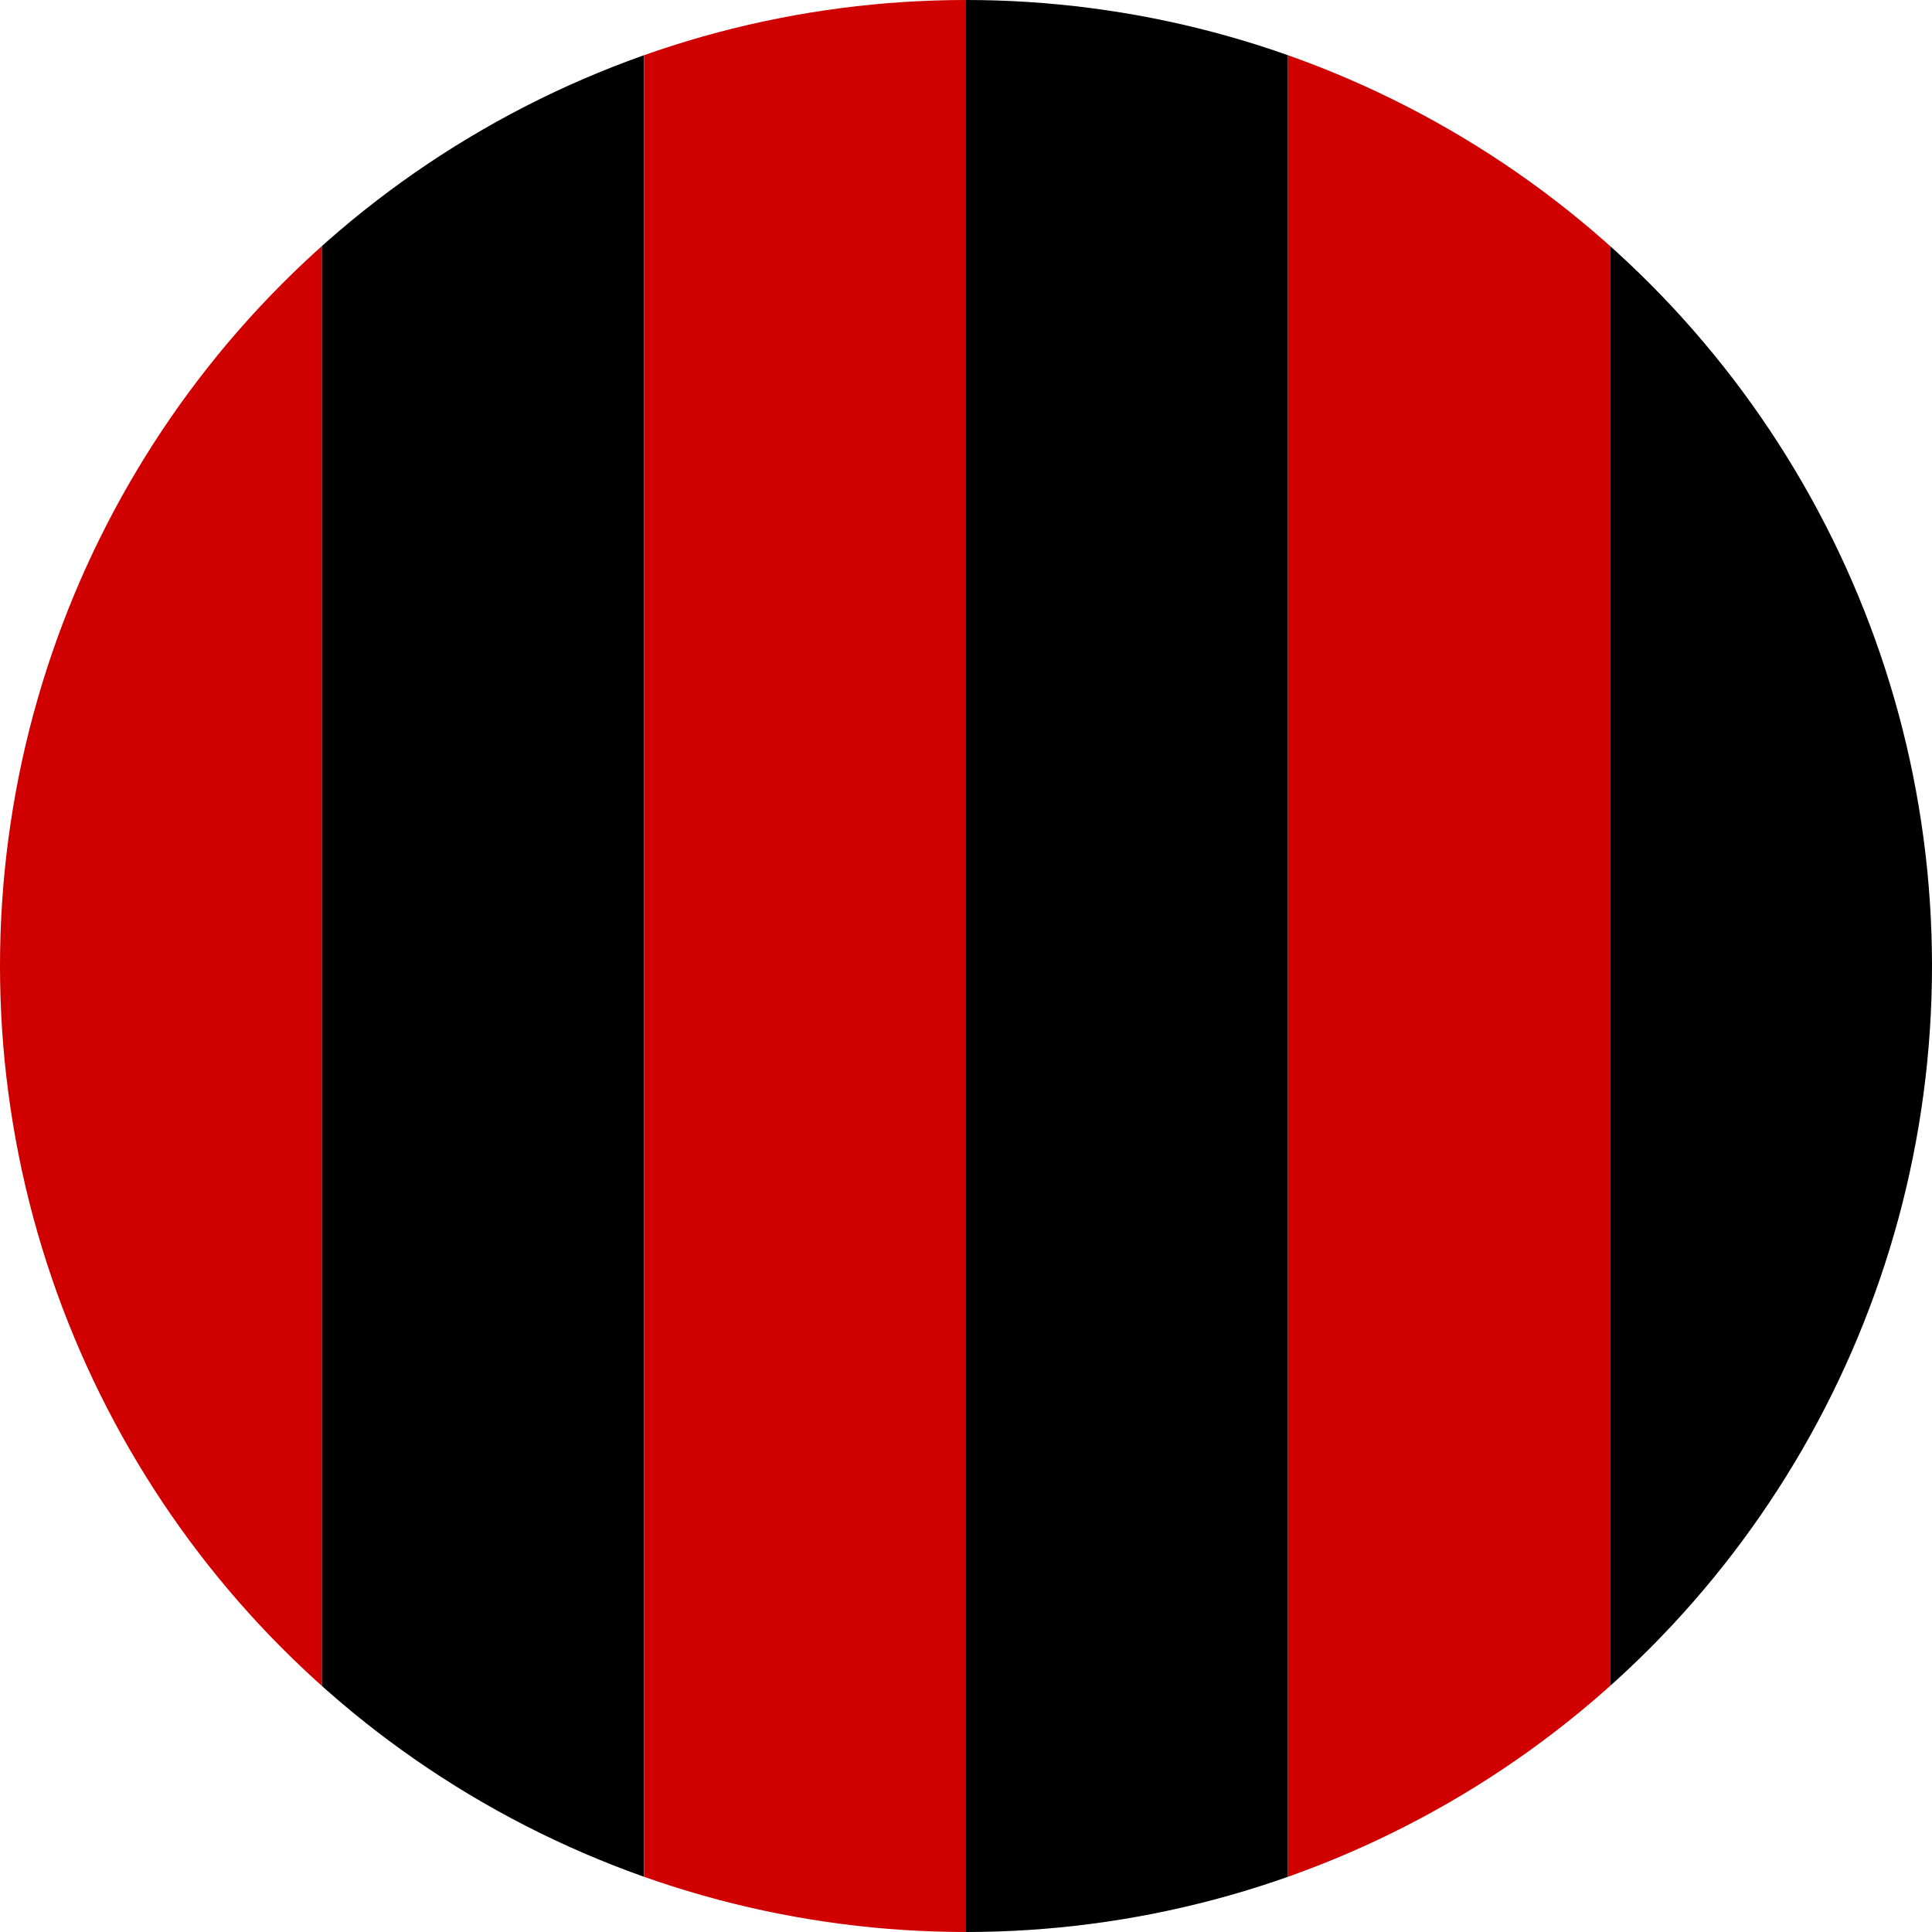 <!-- Edited by ChatGPT (SVG batch 32x32) -->
<svg xmlns="http://www.w3.org/2000/svg" width="32" height="32" viewBox="0 0 32 32" role="img" aria-label="Eintracht Frankfurt 32x32 circle badge">
  <title>Eintracht Frankfurt 32x32 circle badge</title>
  <defs><clipPath id="clip"><circle cx="16" cy="16" r="16"/></clipPath></defs>
  <g clip-path="url(#clip)">
    <rect x="0.0" y="0" width="5.333" height="32" fill="#D00000"/>
    <rect x="5.333" y="0" width="5.333" height="32" fill="#000000"/>
    <rect x="10.667" y="0" width="5.333" height="32" fill="#D00000"/>
    <rect x="16.0" y="0" width="5.333" height="32" fill="#000000"/>
    <rect x="21.333" y="0" width="5.333" height="32" fill="#D00000"/>
    <rect x="26.667" y="0" width="5.333" height="32" fill="#000000"/>
  </g>
</svg>
<!-- Edited by ChatGPT end -->